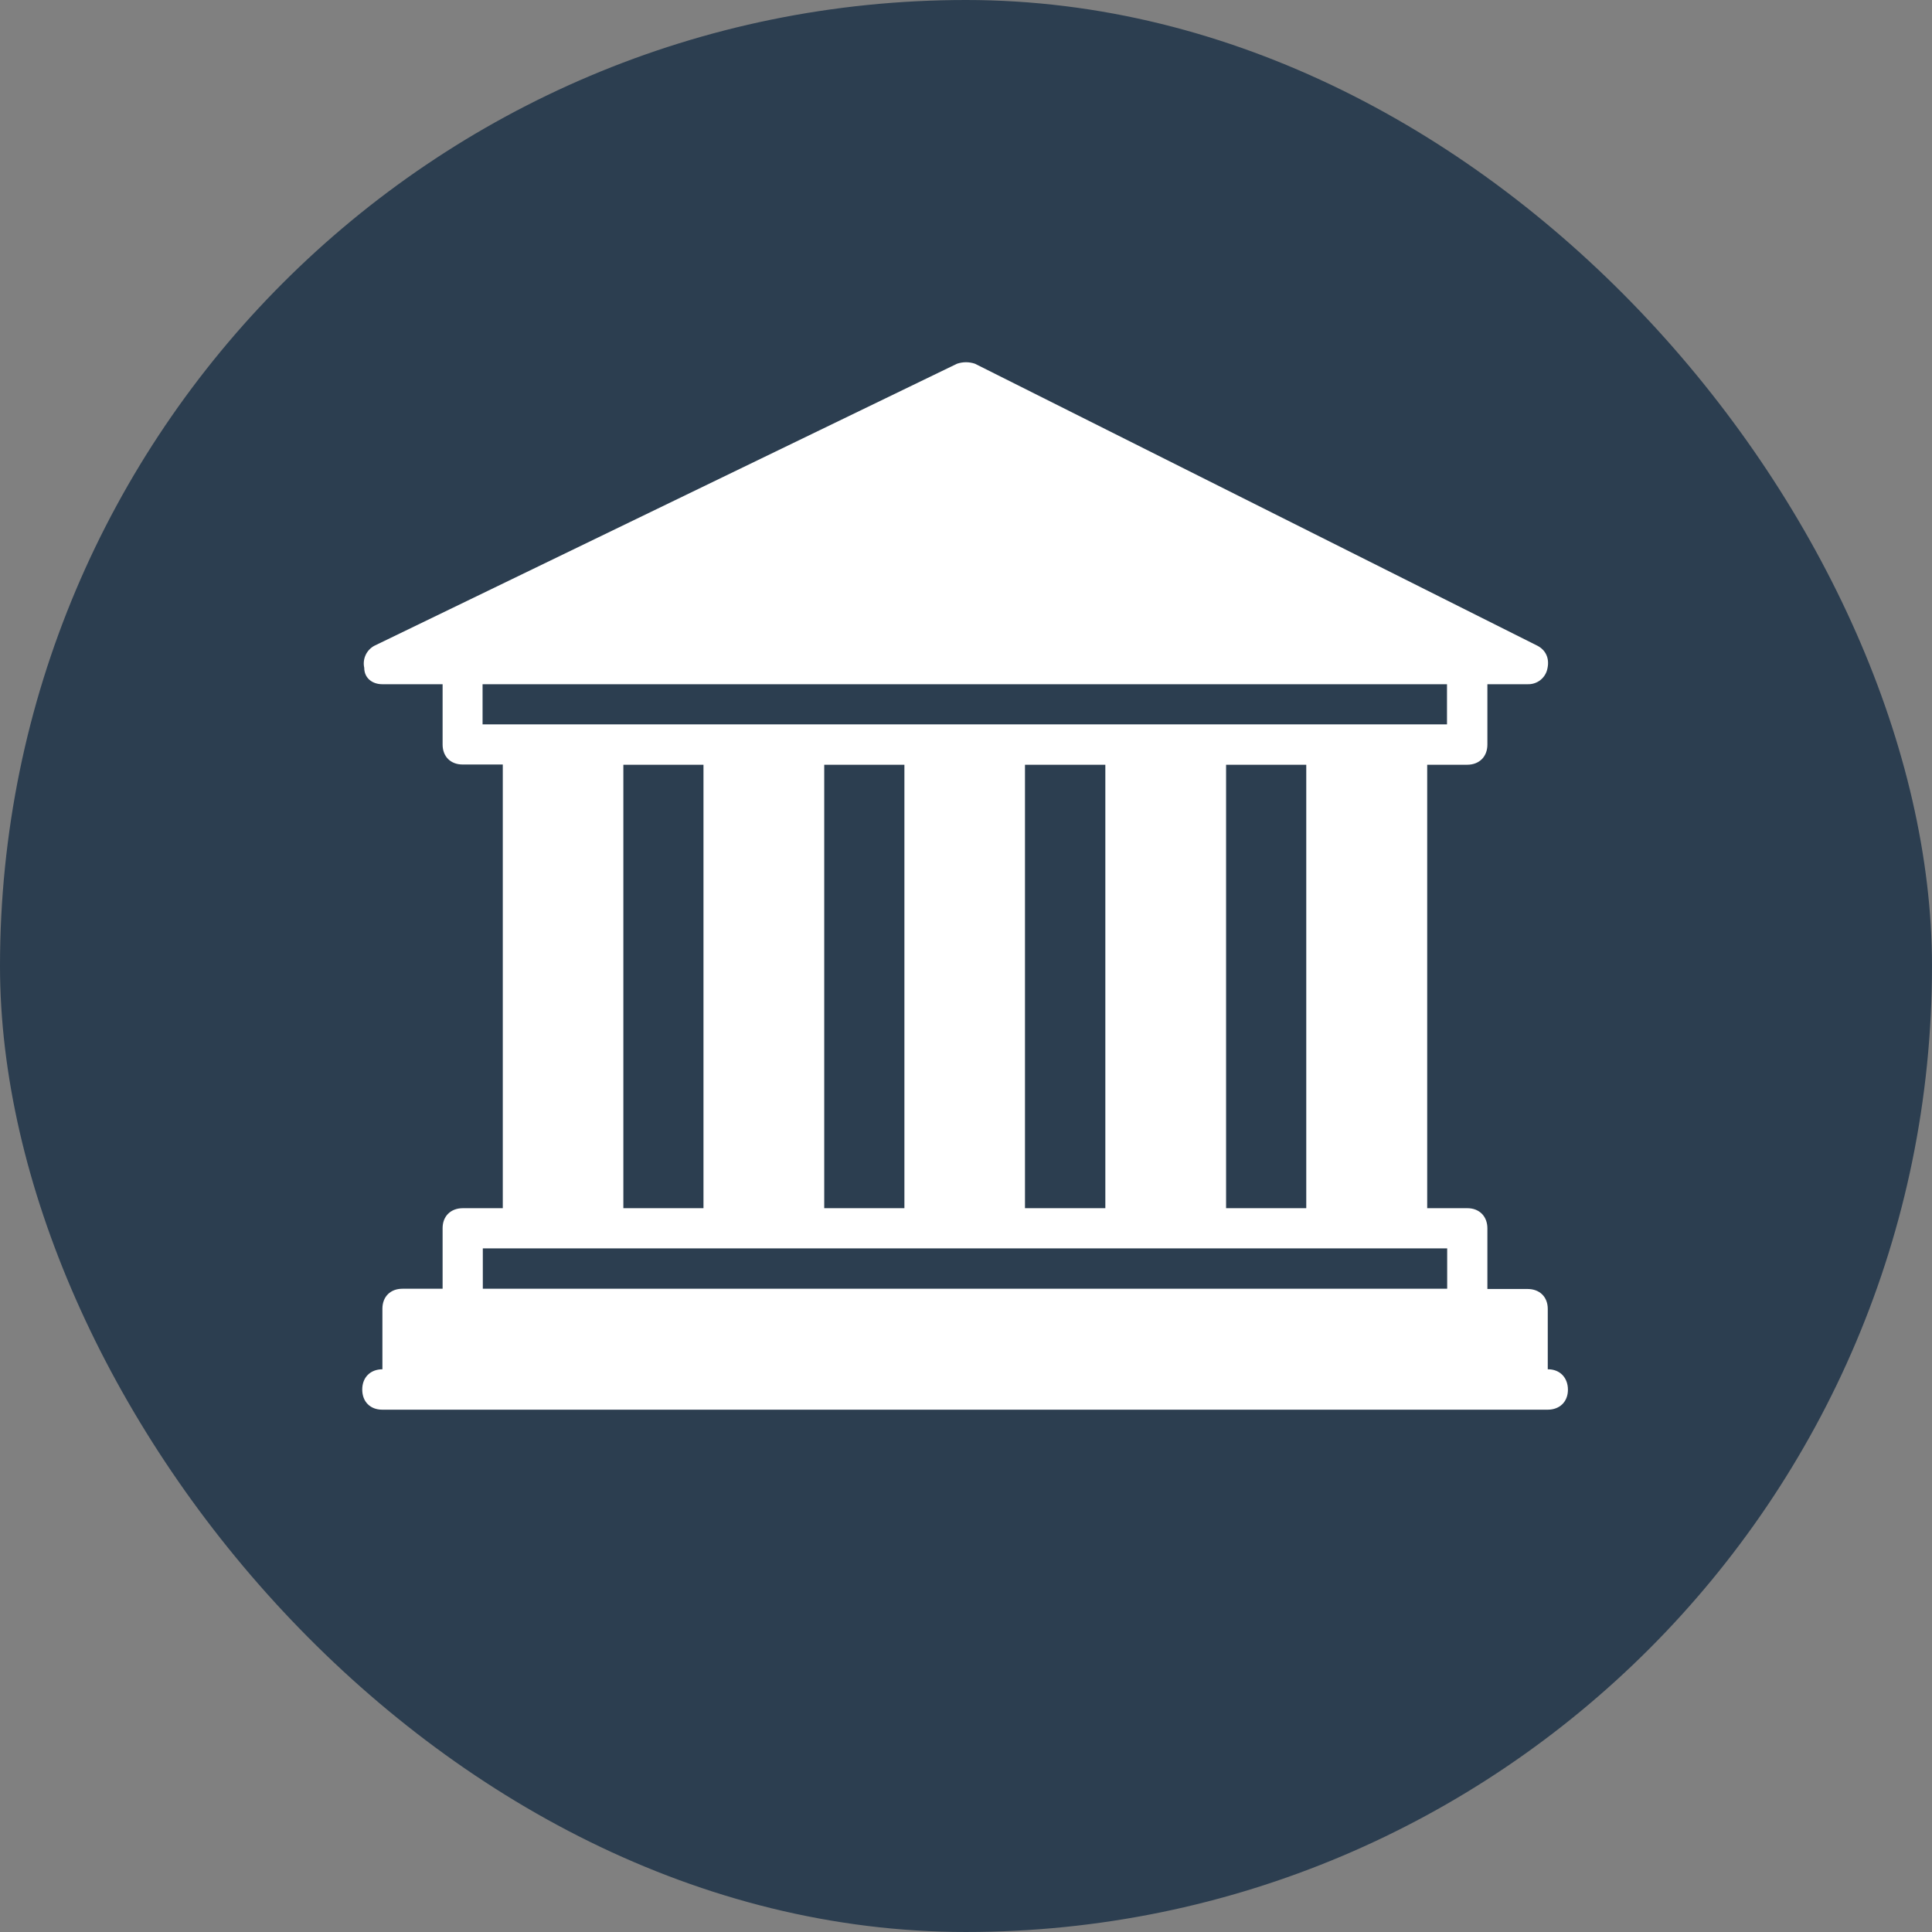 <svg width="250" height="250" viewBox="0 0 250 250" fill="none" xmlns="http://www.w3.org/2000/svg">
<rect x="0" y="0" width="250" height="250" fill="#808080" stroke="none"/>
<g clip-path="url(#clip0_242_94225)">
<path d="M124.999 249.999C194.035 249.999 249.999 194.034 249.999 124.999C249.999 55.963 194.035 -0.001 124.999 -0.001C55.963 -0.001 -0.001 55.963 -0.001 124.999C-0.001 194.034 55.963 249.999 124.999 249.999Z" fill="#2C3E50"/>
<path d="M200.28 177.185V169.372C200.28 167.826 199.241 166.794 197.663 166.794H192.468V158.951C192.468 157.396 191.429 156.341 189.882 156.341H184.679V98.958H189.851C191.405 98.958 192.468 97.927 192.468 96.349V88.537H197.663C198.275 88.562 198.876 88.364 199.352 87.978C199.828 87.593 200.147 87.047 200.249 86.443C200.515 85.146 199.991 84.115 198.96 83.568L126.163 47.068C125.409 46.809 124.59 46.809 123.835 47.068L48.429 83.568C47.934 83.837 47.539 84.26 47.306 84.773C47.072 85.286 47.011 85.861 47.132 86.412C47.132 87.74 48.171 88.537 49.46 88.537H57.273V96.349C57.273 97.896 58.312 98.927 59.858 98.927H65.061V156.341H59.89C58.327 156.341 57.273 157.372 57.273 158.919V166.763H52.077C50.515 166.763 49.483 167.794 49.483 169.349V177.185C47.937 177.185 46.874 178.224 46.874 179.802C46.874 181.38 47.905 182.412 49.46 182.412H200.28C201.827 182.412 202.89 181.38 202.89 179.833C202.89 178.271 201.858 177.185 200.312 177.185H200.28ZM62.444 93.732V88.537H187.241V93.732H62.444ZM169.03 98.966V156.341H158.655V98.958H169.03V98.966ZM143.03 98.966V156.341H132.632V98.958H143.022L143.03 98.966ZM117.03 98.966V156.341H106.655V98.958H117.03V98.966ZM91.03 98.966V156.341H80.663V98.958H91.03V98.966ZM187.241 166.763H62.476V161.537H187.265V166.763H187.241Z" fill="white"/>
</g>
<defs>
<clipPath id="clip0_242_94225">
<rect width="250" height="250" rx="125" fill="white"/>
</clipPath>
</defs>
</svg>
